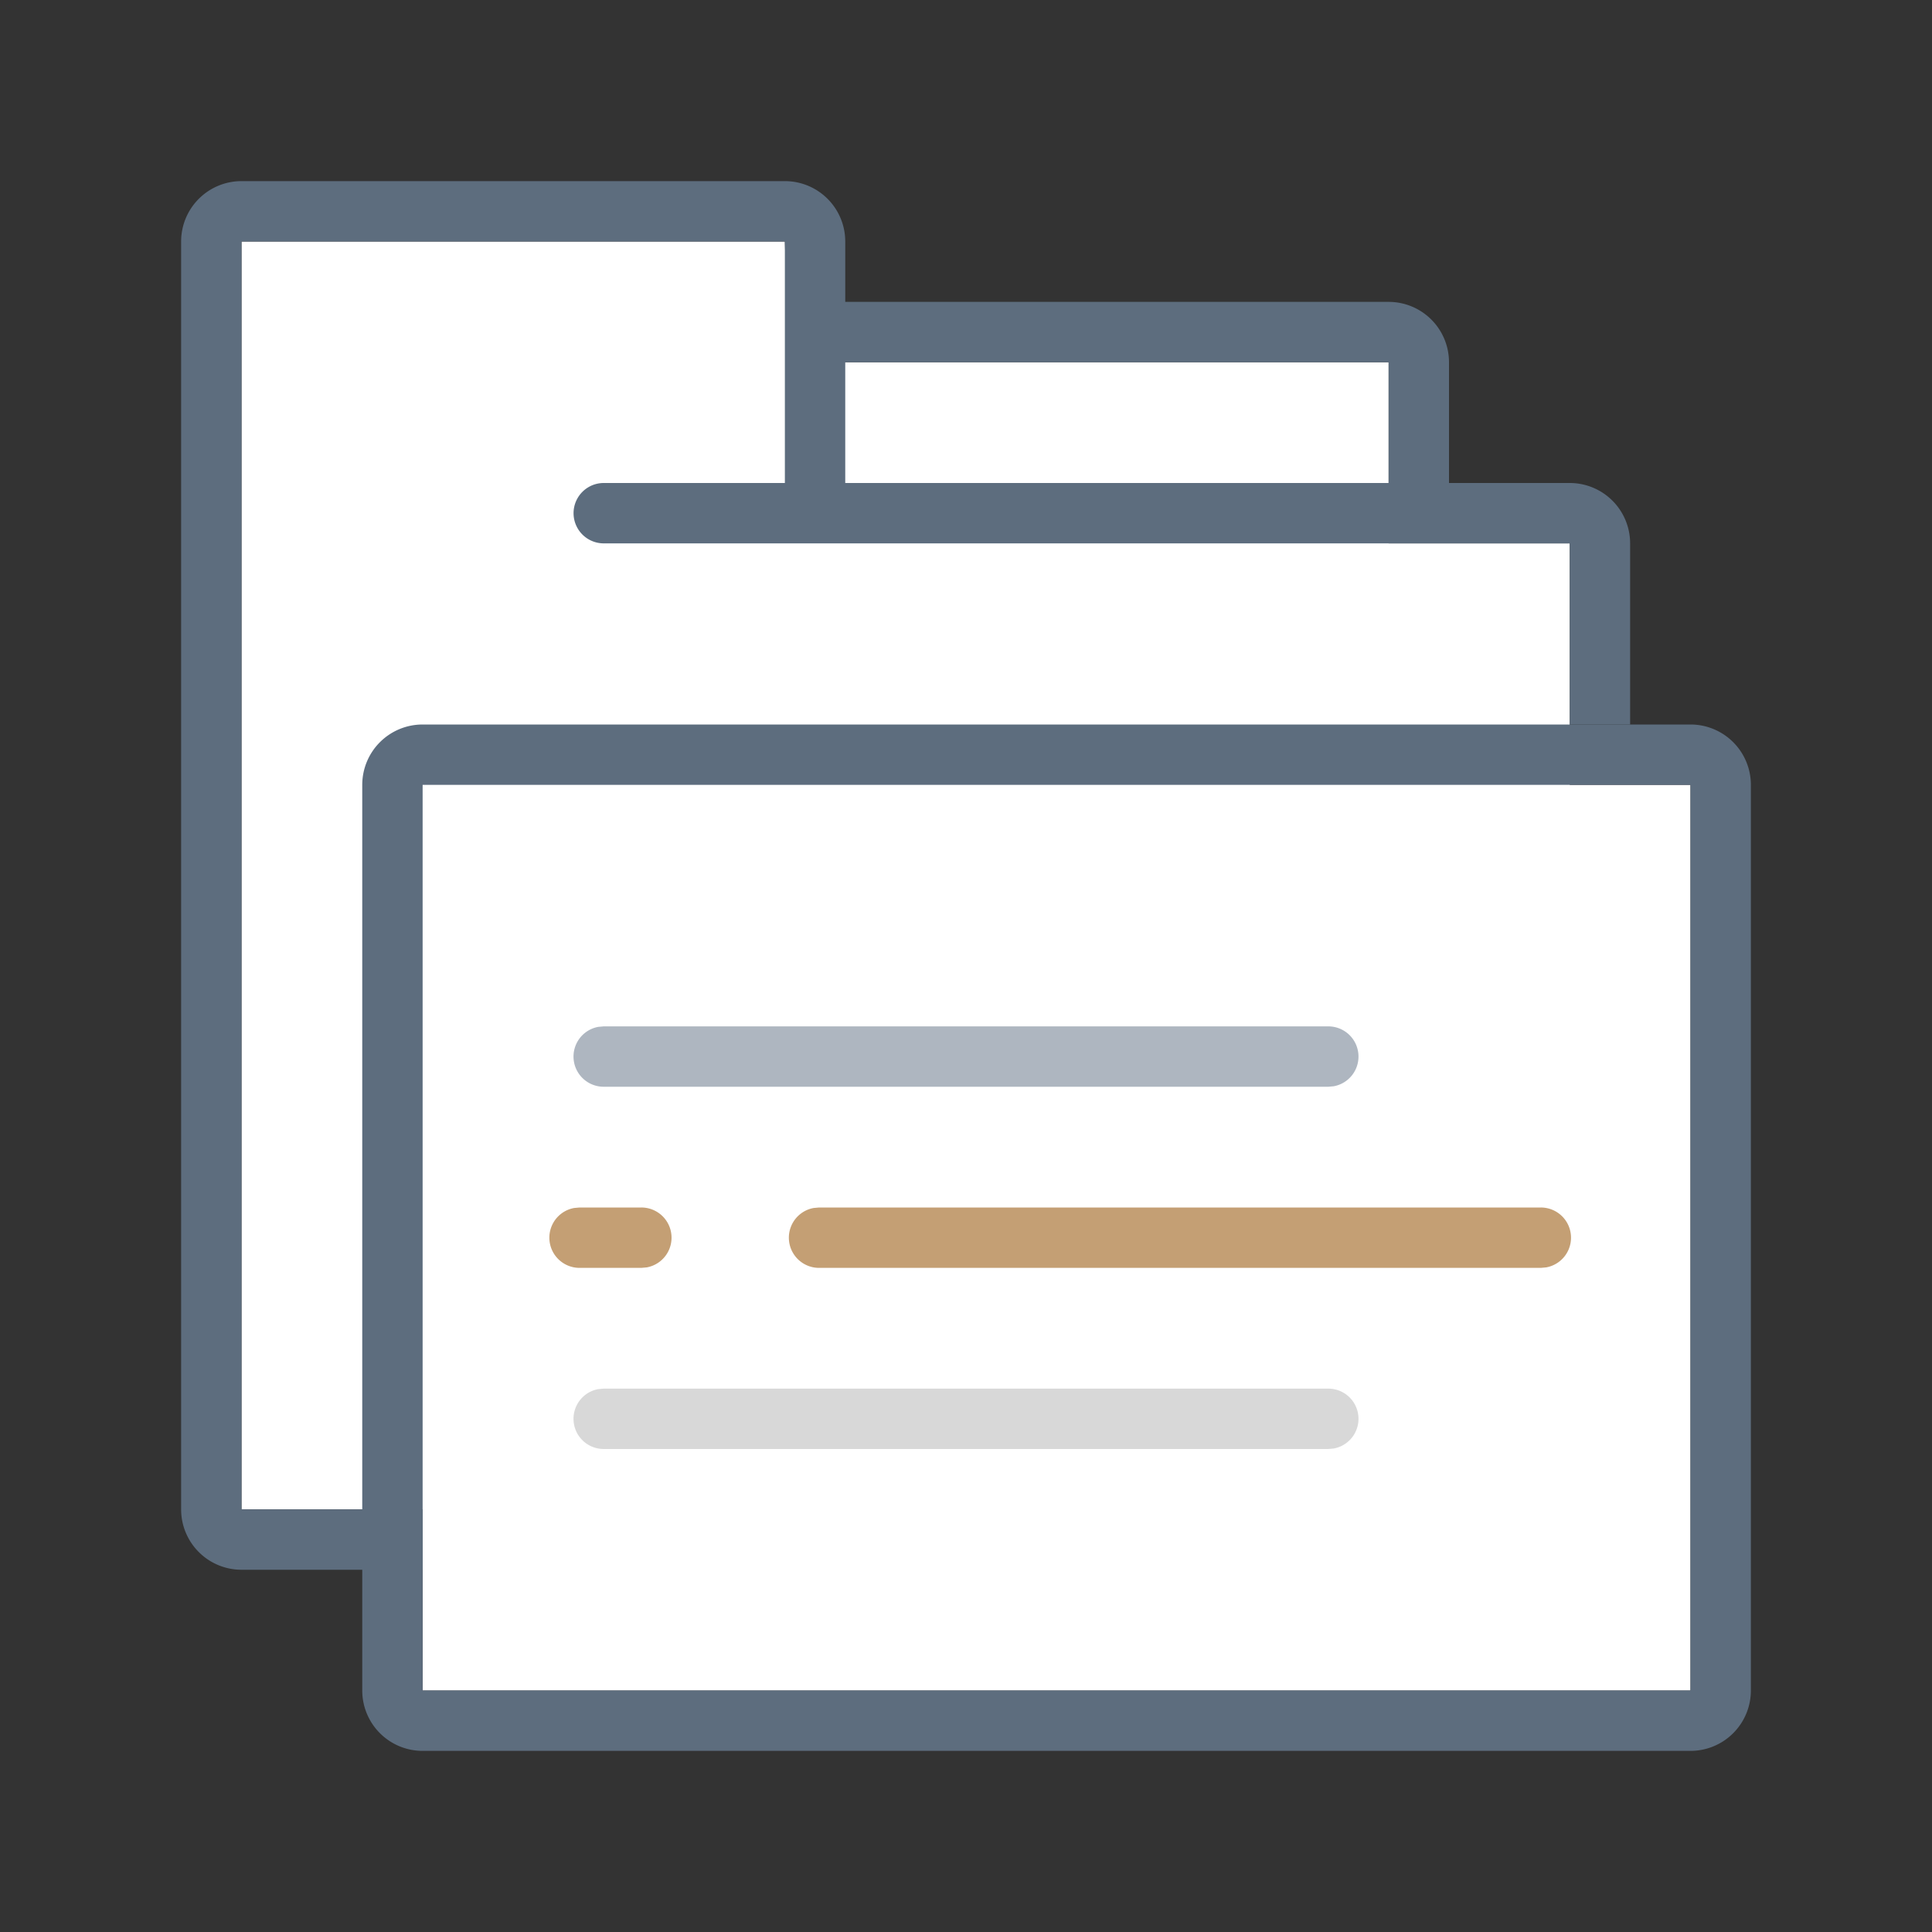 <?xml version="1.0" standalone="no"?><!DOCTYPE svg PUBLIC "-//W3C//DTD SVG 1.1//EN" "http://www.w3.org/Graphics/SVG/1.1/DTD/svg11.dtd"><svg t="1702632541106" class="icon" viewBox="0 0 1024 1024" version="1.1" xmlns="http://www.w3.org/2000/svg" p-id="17294" width="32" height="32" xmlns:xlink="http://www.w3.org/1999/xlink"><rect x="0" y="0" width="1024" height="1024" fill="#333333" stroke="none"/><path d="M736 288h96v128h64v480H224v-96H128V128h288l2.112 64H736z" fill="#FFFFFF" p-id="17295"></path><path d="M768 256h64a32 32 0 0 1 32 32v96h-32V288H320a16 16 0 0 1 0-32h96V128H128v672h96v32H128a32 32 0 0 1-32-32V128a32 32 0 0 1 32-32h288a32 32 0 0 1 32 32v32h288a32 32 0 0 1 32 32v64z m-32 0V192h-288v64h288z" fill="#5D6D7E" p-id="17296"></path><path d="M224 384h672a32 32 0 0 1 32 32v480a32 32 0 0 1-32 32H224a32 32 0 0 1-32-32V416a32 32 0 0 1 32-32z m0 32v480h672V416H224z" fill="#5D6D7E" p-id="17297"></path><path d="M704 544a16 16 0 0 1 2.88 31.744L704 576H320a16 16 0 0 1-2.88-31.744L320 544h384z" fill="#AEB6C0" p-id="17298"></path><path d="M816.64 640a16 16 0 0 1 2.88 31.744l-2.88 0.256H434.144a16 16 0 0 1-2.88-31.744l2.88-0.256H816.64z m-476.736 0a16 16 0 0 1 2.88 31.744l-2.88 0.256H307.2a16 16 0 0 1-2.88-31.744L307.2 640h32.704z" fill="#C49F74" p-id="17299"></path><path d="M704 736a16 16 0 0 1 2.88 31.744L704 768H320a16 16 0 0 1-2.88-31.744L320 736h384z" fill="#D8D8D8" p-id="17300"></path></svg>